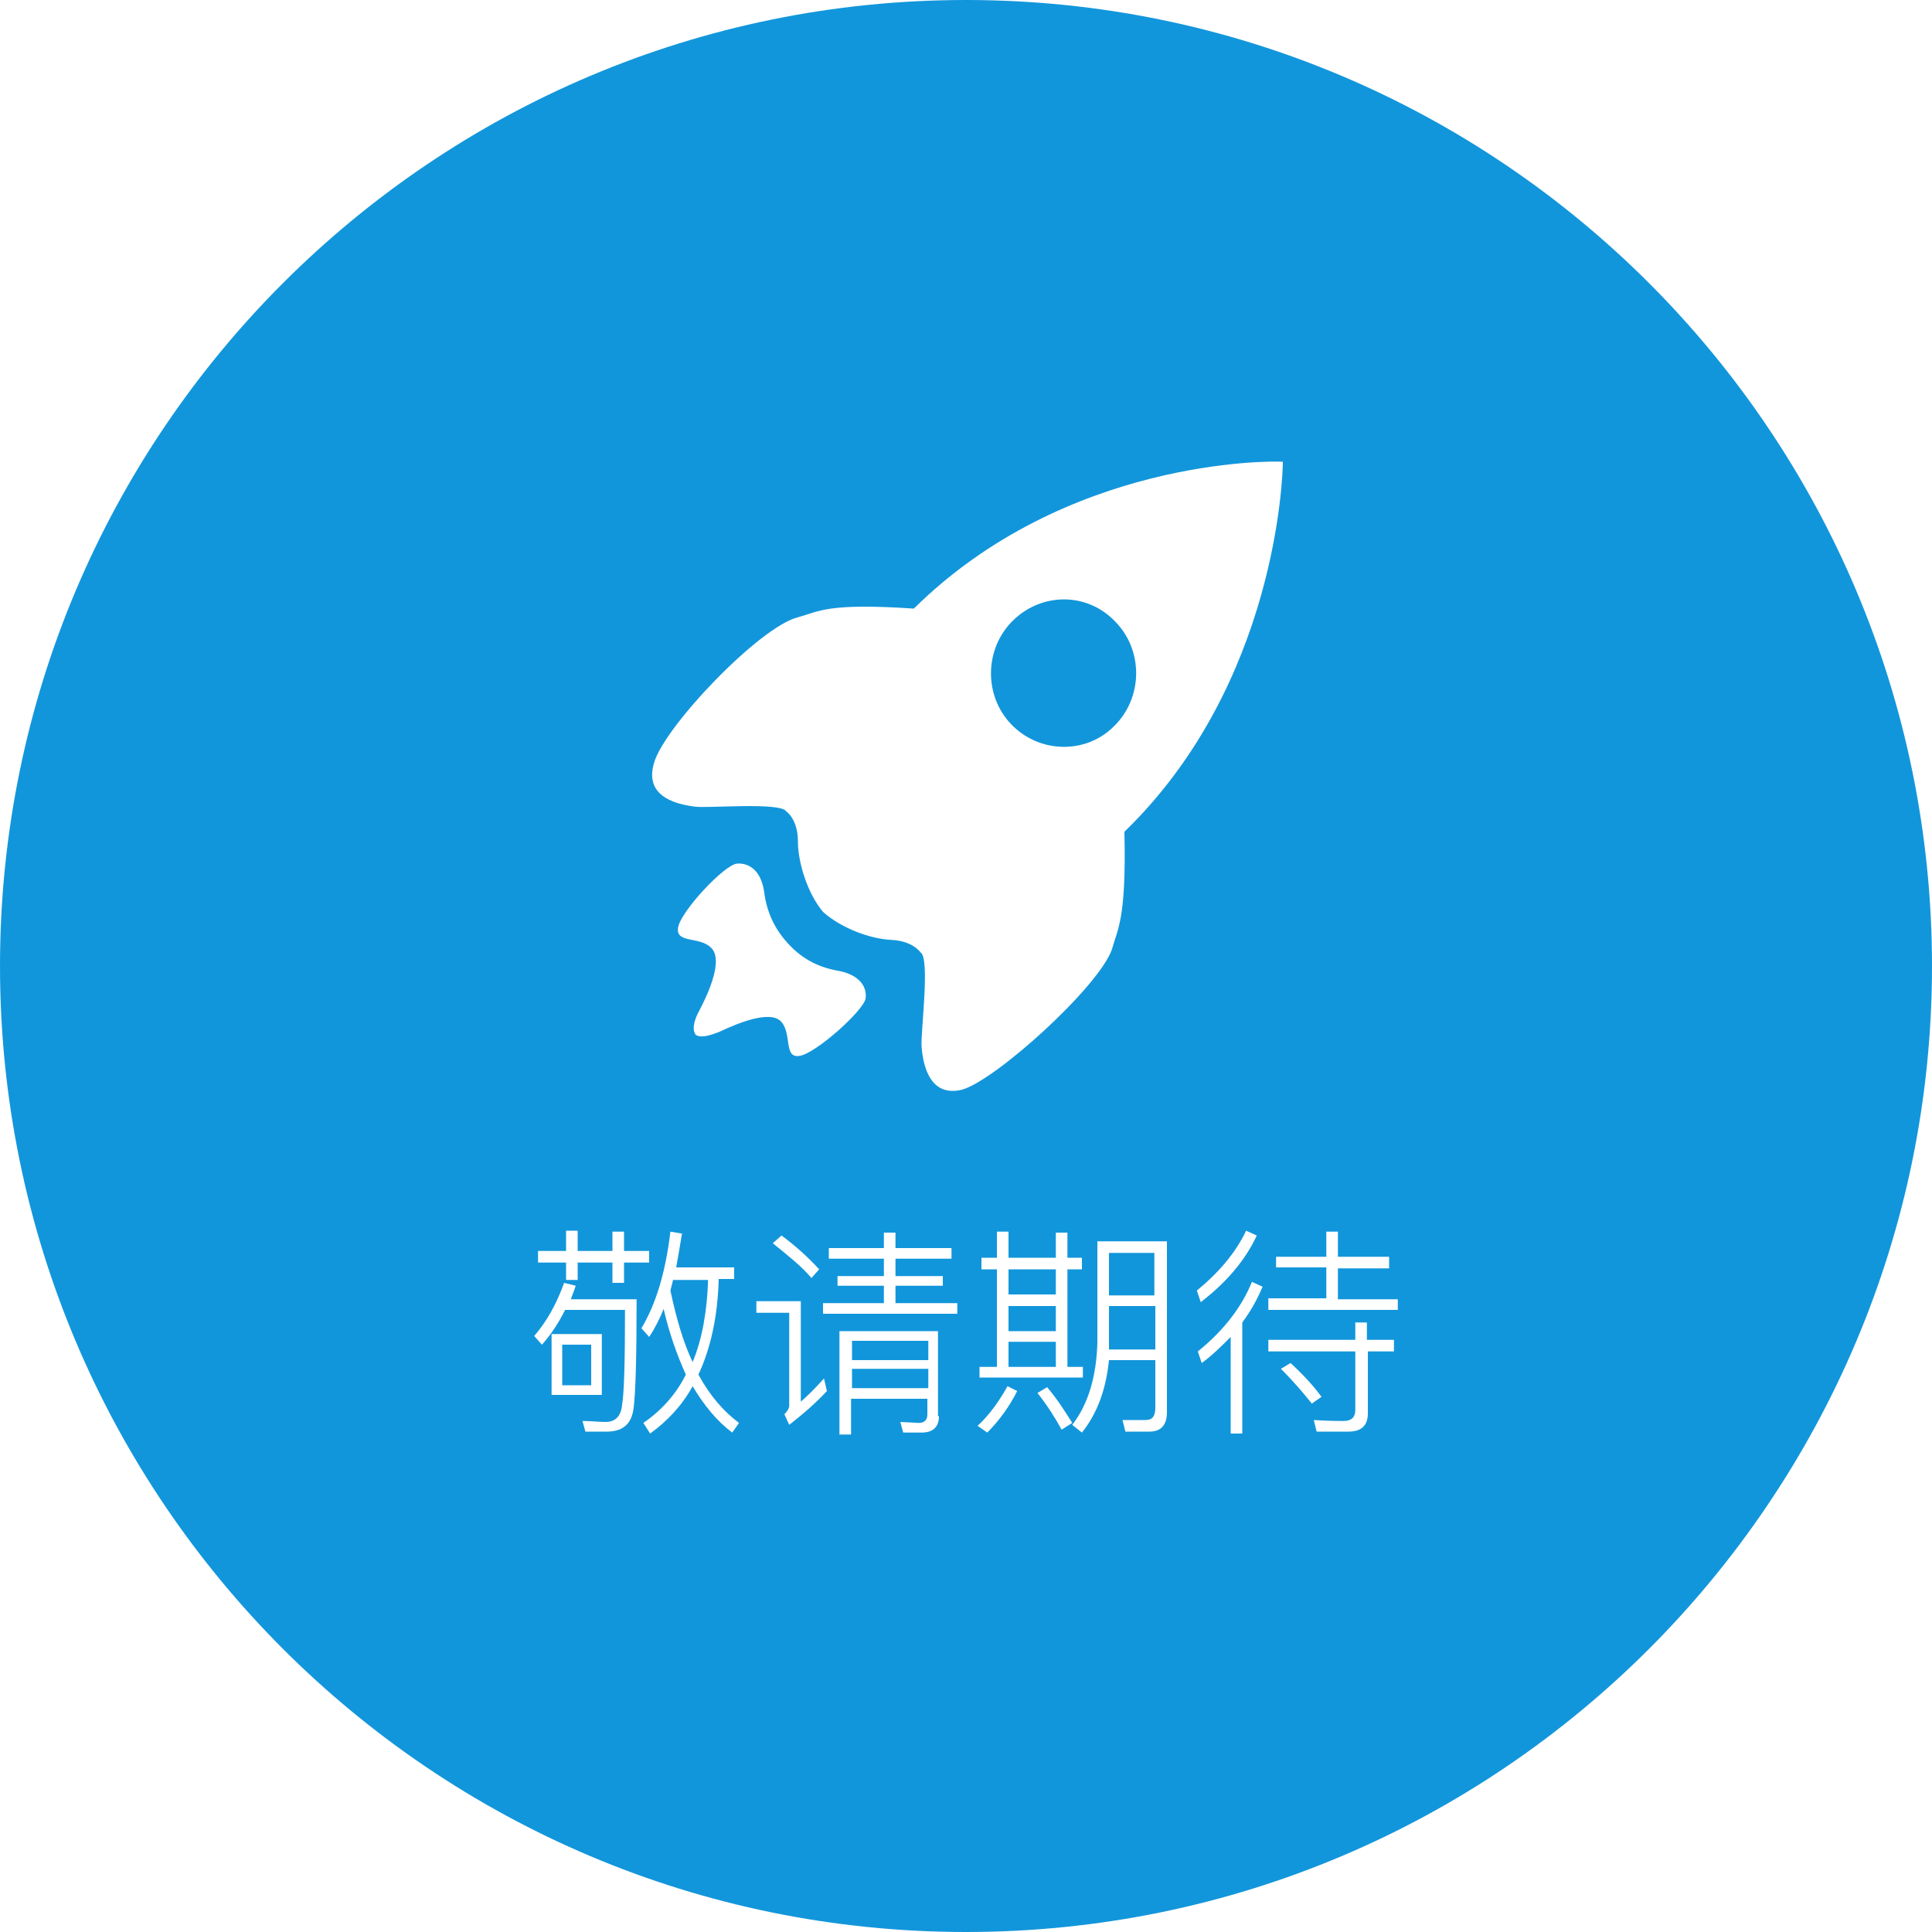 <?xml version="1.0" standalone="no"?><!DOCTYPE svg PUBLIC "-//W3C//DTD SVG 1.1//EN" "http://www.w3.org/Graphics/SVG/1.1/DTD/svg11.dtd"><svg t="1699935937982" class="icon" viewBox="0 0 1024 1024" version="1.1" xmlns="http://www.w3.org/2000/svg" p-id="6532" xmlns:xlink="http://www.w3.org/1999/xlink" width="200" height="200"><path d="M590.336 385.024c15.36-14.848 15.872-39.936 1.024-55.296-14.848-15.872-38.912-15.872-54.272-1.024s-15.872 39.936-1.024 55.296c14.848 15.36 39.424 15.872 54.272 1.024zM534.528 692.224h25.088v13.312h-25.088zM534.528 711.168h25.088v13.312h-25.088zM451.584 725.504h40.448v10.24h-40.448zM356.864 677.888l-1.536 6.144c3.072 14.336 6.656 27.136 11.776 37.888 5.12-12.288 7.68-27.136 8.192-43.52h-18.432zM587.776 664.064h24.064v22.528h-24.064zM297.984 712.704h15.36v21.504h-15.36zM451.584 710.656h40.448v10.24h-40.448zM534.528 672.768h25.088v13.312h-25.088z" fill="#1296db" p-id="6533"></path><path d="M512 0c-282.624 0-512 229.376-512 512s229.376 512 512 512S1024 794.624 1024 512s-229.376-512-512-512z m-226.816 663.04h14.848v-10.752h6.144v10.752h18.432v-10.24h6.144v10.24h13.312v6.144h-13.312v10.752h-6.144v-10.752h-18.432v9.216h-6.144v-9.216h-14.848v-6.144z m50.688 82.944c-1.024 8.704-5.632 12.8-14.336 12.8h-11.264l-1.536-5.632c4.608 0 8.704 0.512 12.288 0.512 5.12 0 8.192-3.072 8.704-9.216 1.024-5.632 1.536-22.016 1.536-50.176h-31.744c-3.584 7.168-7.68 13.312-12.288 18.432l-4.096-4.608c6.656-7.68 11.776-16.896 15.872-28.16l6.144 1.536c-1.536 4.608-2.56 6.656-2.56 7.168h34.816c0 29.696-0.512 49.152-1.536 57.344z m-43.52-6.656V707.072h26.624v32.256h-26.624z m95.744 19.968c-8.192-6.144-14.848-14.336-20.992-24.576-5.632 10.24-13.312 18.432-22.528 25.088l-3.584-5.632c9.728-6.656 17.408-15.36 22.528-25.6-4.608-10.24-8.704-21.504-11.776-34.816-2.048 5.12-4.608 10.24-7.68 14.848l-4.096-4.608c7.68-12.8 12.8-29.696 15.36-51.2l6.144 1.024c-1.024 6.144-2.048 12.288-3.072 17.92h30.72v6.144h-8.192c-0.512 19.456-4.096 36.352-10.752 50.688 6.144 11.264 13.312 19.456 21.504 25.6l-3.584 5.12z m35.84-199.68c-8.704 1.536-4.096-11.264-9.728-17.92-5.632-6.656-23.04 0.512-32.768 5.12-5.12 2.048-10.24 3.584-12.8 1.536-2.048-3.072-0.512-8.192 2.048-12.8 5.12-9.728 12.8-27.136 6.144-33.28-6.144-6.144-18.944-2.048-17.408-10.752 1.536-8.704 24.576-33.28 31.232-33.792 6.656-0.512 12.8 4.096 14.336 14.848 1.536 12.288 6.656 20.992 12.8 27.648 6.144 6.656 14.336 12.288 26.624 14.336 10.752 2.048 15.36 8.192 14.336 14.848-1.536 6.656-26.112 28.672-34.816 30.208z m10.24 113.152l-4.096 4.608c-5.12-6.144-12.288-11.776-20.48-18.432l4.608-4.096c7.68 5.632 14.336 11.776 19.968 17.92z m-15.872 82.432l-2.56-5.632c1.536-1.536 2.56-3.072 2.56-4.608v-49.152h-17.408v-6.144h23.552V742.912c3.584-3.072 7.68-7.168 12.288-12.288l1.536 6.656c-6.144 6.656-12.8 12.288-19.968 17.92z m79.36-4.608c0 5.632-3.072 8.704-9.216 8.704h-9.728l-1.536-5.632 9.728 0.512c3.072 0 4.608-1.536 4.608-4.608v-8.192h-40.448v18.944h-6.144v-54.784h52.224v45.056z m9.728-54.272h-71.168v-5.632h32.256V681.472h-24.576v-5.12h24.576v-9.216h-29.184v-5.632h29.184v-8.192h6.144v8.192h29.696v5.632h-29.696v9.216h25.088v5.12h-25.088v9.216h32.768v5.632z m2.56-118.784c-18.432 4.608-20.992-15.872-21.504-23.04-0.512-7.168 4.608-46.592-0.512-49.664 0 0-4.096-6.144-15.36-6.656-11.264-0.512-26.624-6.144-36.352-14.848-8.192-9.728-13.312-26.112-13.312-37.376 0-11.776-6.144-15.872-6.144-15.872-3.072-5.12-41.984-1.536-48.64-2.56-7.168-1.024-27.136-4.096-21.504-23.04 5.12-18.944 55.808-72.192 76.288-77.312 11.264-3.072 15.36-7.68 61.44-4.608 80.384-79.36 188.928-78.336 195.584-77.824 0 6.656-3.072 117.76-83.968 196.096 1.024 46.592-3.584 51.2-6.656 62.464-7.168 19.968-61.44 69.12-79.36 74.24z m10.24 95.232v-6.144h8.192v-13.824h6.144v13.824h25.088v-13.312h6.144v13.312h7.68v6.144h-7.68v51.712h8.192v5.632h-54.784v-5.632h9.216v-51.712h-8.192z m3.072 86.528l-5.12-3.584c6.144-5.632 11.264-12.8 15.872-20.992l5.12 2.56c-4.096 8.192-9.728 15.872-15.872 22.016z m39.424-1.536c-3.072-5.632-7.168-12.288-12.8-19.456l5.12-3.072c5.632 6.656 9.728 13.312 13.312 18.944l-5.632 3.584z m55.808-9.216c0 6.656-3.072 10.24-9.216 10.24h-12.8l-1.536-6.144h12.288c3.584 0 5.12-2.048 5.12-6.656v-25.088h-24.576c-1.536 15.36-6.144 28.16-14.336 38.4l-5.12-4.096c8.704-11.264 12.8-26.112 13.312-43.52v-53.76h36.864v90.624z m41.984-96.256l5.632 2.56c-6.144 13.312-16.384 25.088-29.696 35.328l-2.048-6.144c11.776-9.728 20.48-19.968 26.112-31.744z m-2.048 48.64v58.88h-6.144v-51.2c-5.12 5.12-9.728 9.728-15.36 13.824l-2.048-6.144c13.312-10.752 23.04-23.04 28.672-36.864l5.632 2.56c-2.56 6.144-6.144 12.8-10.752 18.944z m20.48 24.576l5.12-3.072c7.168 6.656 12.288 12.288 16.384 17.92l-5.12 3.584c-4.096-5.12-9.216-11.264-16.384-18.432z m60.416-9.216h-14.336v32.768c0 6.656-3.584 9.728-10.24 9.728h-16.896l-1.536-6.144c7.68 0.512 12.8 0.512 15.872 0.512 4.096 0 6.144-2.048 6.144-5.632v-31.232h-46.08v-6.144h46.08v-9.216h6.144v9.216h14.336v6.144z m1.536-22.016h-68.608v-6.144h30.72v-16.384h-26.624V666.112h26.624v-13.312h6.144v13.312h27.136v6.144h-27.136v16.384h31.744v5.632z" fill="#1296db" p-id="6534"></path><path d="M612.352 692.224h-24.576v23.04h24.576z" fill="#1296db" p-id="6535"></path></svg>